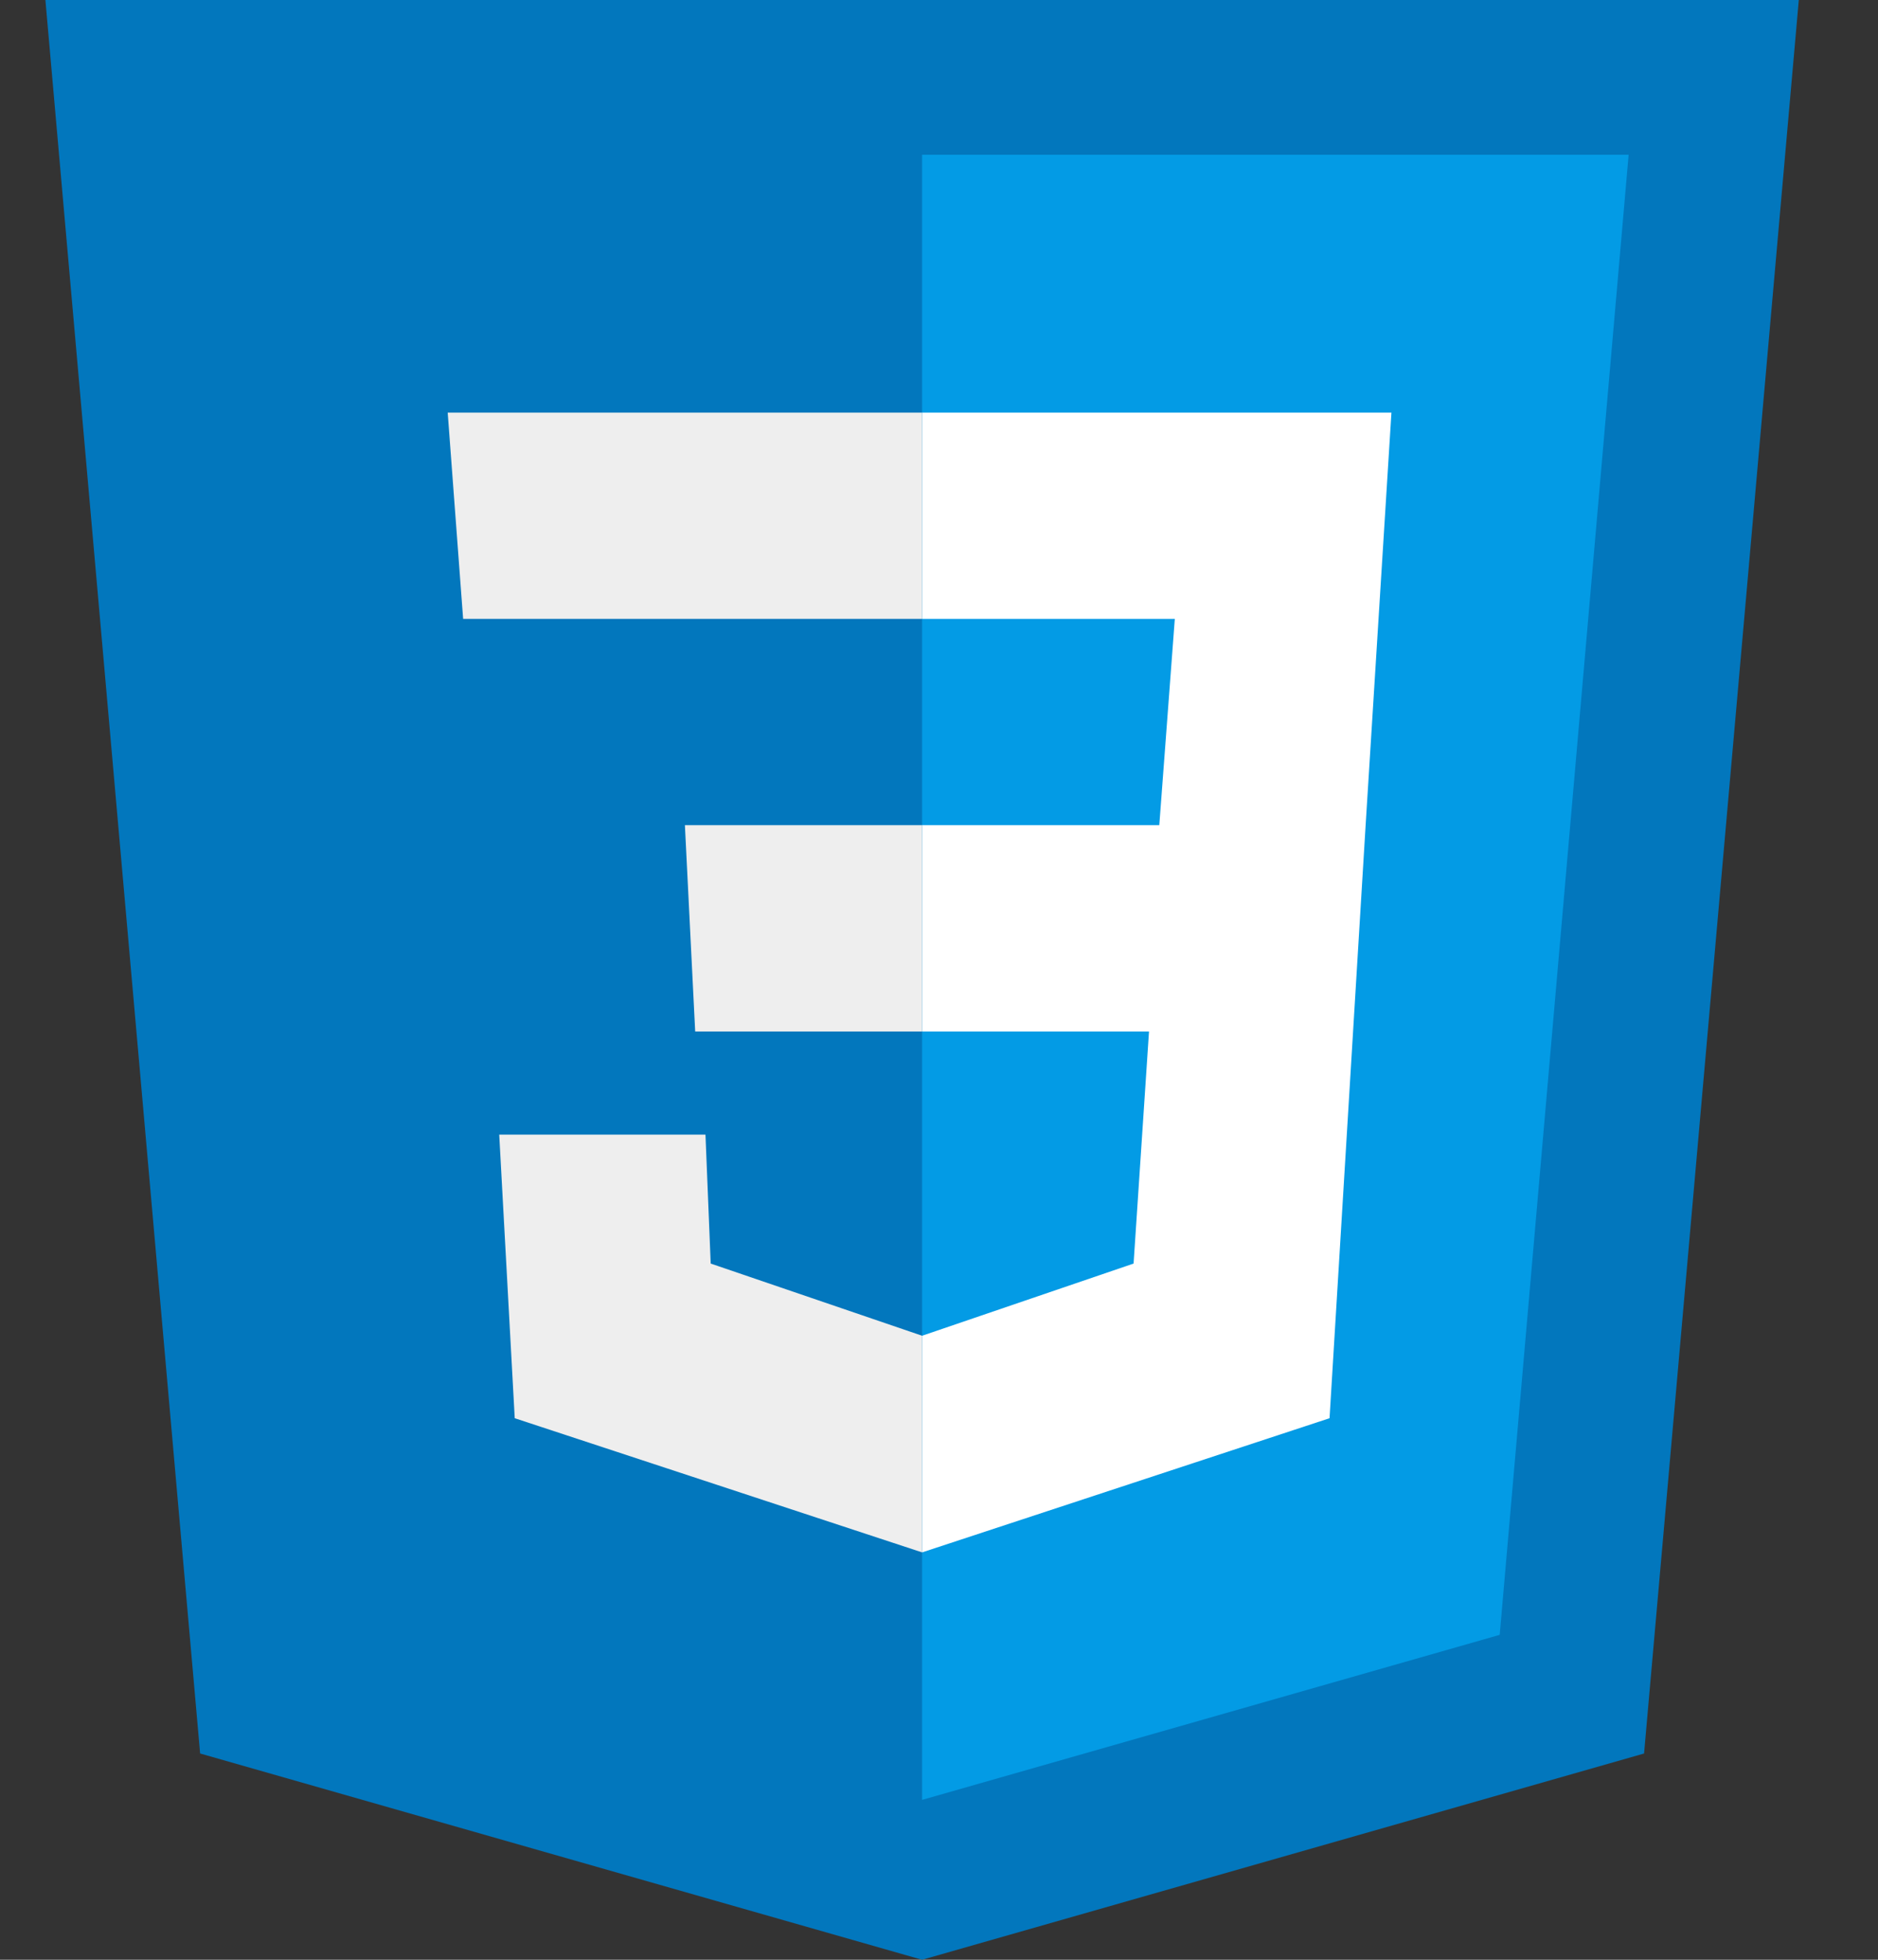 <svg width="23" height="24" viewBox="0 0 23 24" fill="none" xmlns="http://www.w3.org/2000/svg">
<rect x="0" y="0" width="23" height="24" fill="#333333" stroke="none"/>
<g clip-path="url(#clip0_7_256)">
<path d="M22.03 0H0.556L2.451 21.474L11.293 24L20.135 21.474L22.03 0Z" fill="#0277BD"/>
<path d="M11.293 1.895V22.042L18.367 20.021L19.946 1.895H11.293Z" fill="#039BE5"/>
<path d="M17.041 5.053H11.293V7.579H14.388L14.198 10.105H11.293V12.632H14.072L13.883 15.474L11.293 16.358V19.011L16.283 17.368L16.725 10.105L17.041 5.053Z" fill="white"/>
<path d="M11.293 5.053V7.579H5.672L5.483 5.053H11.293ZM8.388 10.105L8.514 12.632H11.293V10.105H8.388ZM8.64 13.895H6.114L6.304 17.368L11.293 19.011V16.358L8.704 15.474L8.64 13.895Z" fill="#EEEEEE"/>
</g>
<defs>
<clipPath id="clip0_7_256">
<rect width="22.105" height="24" fill="white" transform="translate(0.105)"/>
</clipPath>
</defs>
</svg>
